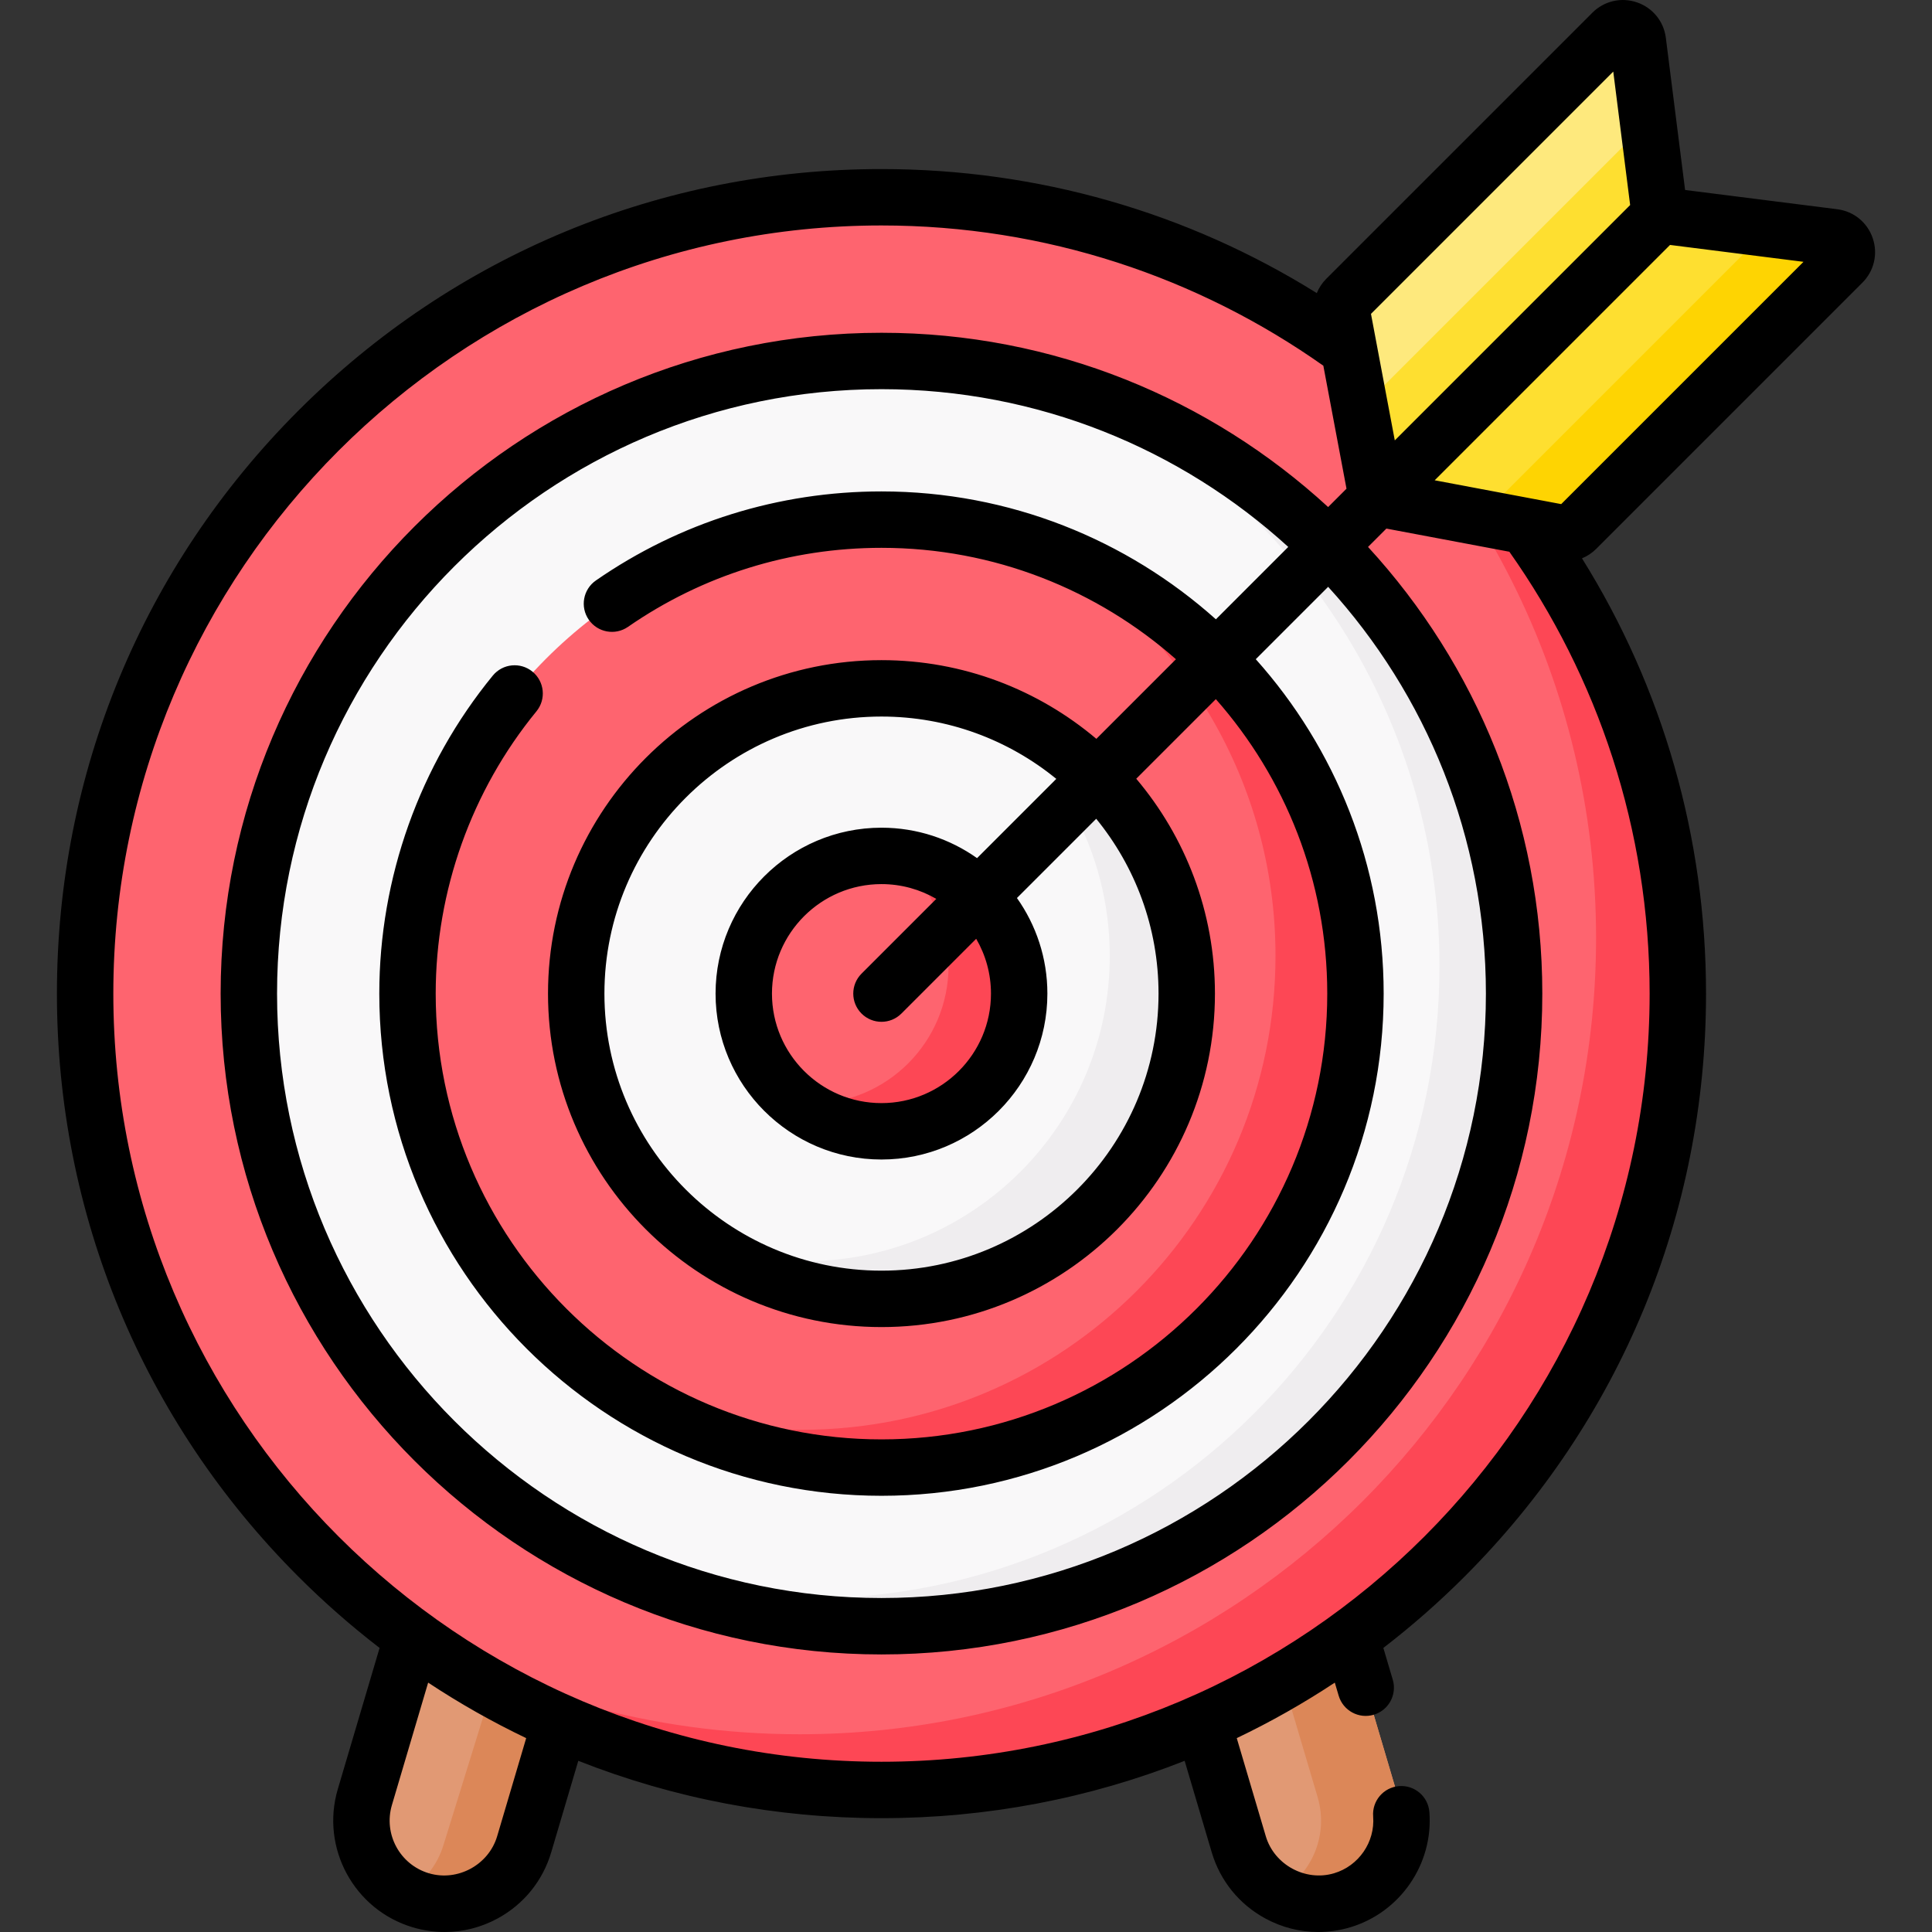 <svg id="Capa_1" enable-background="new 0 0 512 512" height="512" viewBox="0 0 512 512" width="512" xmlns="http://www.w3.org/2000/svg"><rect x="0" y="0" width="512" height="512" fill="#333333" stroke="none"/><g><g><g><path d="m111.556 503.607c-11.66-3.451-18.315-15.702-14.864-27.362l19.802-66.905 42.226 12.498-19.802 66.905c-3.452 11.66-15.702 18.315-27.362 14.864z" fill="#e19974"/></g><g><path d="m355.643 503.607c11.66-3.451 18.315-15.702 14.864-27.362l-19.802-66.905-42.226 12.498 19.802 66.905c3.451 11.66 15.702 18.315 27.362 14.864z" fill="#e19974"/></g></g><g><g><path d="m158.718 421.838-19.801 66.906c-3.448 11.659-15.705 18.316-27.364 14.858-1.565-.458-3.029-1.076-4.405-1.844 4.883-2.701 8.739-7.245 10.443-13.014l22.442-72.437z" fill="#dc8758"/></g><g><path d="m355.639 503.602c-5.889 1.744-11.928.917-16.911-1.844 8.859-4.873 13.453-15.416 10.453-25.511l-18.087-61.106 19.612-5.8 19.801 66.906c3.448 11.66-3.199 23.907-14.868 27.355z" fill="#dc8758"/></g></g><g><circle cx="233.599" cy="263.315" fill="#fe646f" r="211.041"/></g><g><path d="m444.638 263.313c0 116.552-94.48 211.042-211.042 211.042-48.72 0-93.573-16.502-129.298-44.235 31.51 18.725 68.321 29.477 107.634 29.477 116.552 0 211.042-94.49 211.042-211.042 0-67.863-32.028-128.241-81.804-166.846 61.953 36.78 103.468 104.344 103.468 181.604z" fill="#fd4755"/></g><g><g><circle cx="233.599" cy="263.315" fill="#f9f8f9" r="167.654"/></g></g><g><g><path d="m401.249 263.313c0 92.596-75.058 167.654-167.654 167.654-24.185 0-47.165-5.122-67.932-14.33 15.256 4.564 31.42 7.015 48.161 7.015 92.586 0 167.654-75.057 167.654-167.654 0-68.411-40.977-127.255-99.721-153.324 69.118 20.698 119.492 84.794 119.492 160.639z" fill="#efedef"/></g></g><g><circle cx="233.599" cy="263.315" fill="#fe646f" r="125.609"/></g><g><path d="m359.206 263.313c0 69.377-56.233 125.611-125.611 125.611-23.358 0-45.232-6.378-63.966-17.489 13.353 4.833 27.763 7.474 42.78 7.474 69.377 0 125.611-56.233 125.611-125.611 0-45.999-24.734-86.228-61.625-108.112 48.302 17.499 82.811 63.787 82.811 118.127z" fill="#fd4755"/></g><g><g><circle cx="233.599" cy="263.315" fill="#f9f8f9" r="80.897"/></g></g><g><g><path d="m314.493 263.313c0 44.684-36.213 80.897-80.897 80.897-16.801 0-32.407-5.122-45.341-13.881 7.852 2.541 16.233 3.916 24.943 3.916 44.674 0 80.897-36.213 80.897-80.897 0-27.883-14.111-52.477-35.576-67.006 32.486 10.493 55.974 40.997 55.974 76.971z" fill="#efedef"/></g></g><g><circle cx="233.599" cy="263.315" fill="#fe646f" r="36.493"/></g><g><path d="m270.088 263.313c0 20.159-16.333 36.492-36.492 36.492-8.321 0-15.994-2.79-22.133-7.474 1.126.11 2.262.159 3.418.159 20.149 0 36.492-16.333 36.492-36.492 0-11.829-5.63-22.352-14.36-29.018 18.556 1.724 33.075 17.339 33.075 36.333z" fill="#fd4755"/></g><g><path d="m439.88 57.035-5.827-46.067c-.416-3.287-4.428-4.661-6.771-2.318l-70.547 70.547c-.931.931-1.342 2.261-1.098 3.555l9.275 49.25z" fill="#fee97d"/></g><g><path d="m439.884 57.034-74.978 74.968-4.424-23.528 76.263-76.263z" fill="#fedf30"/></g><g><path d="m439.88 57.035 46.067 5.827c3.287.416 4.661 4.428 2.318 6.771l-70.547 70.547c-.931.931-2.262 1.342-3.555 1.098l-49.25-9.275z" fill="#fedf30"/></g><g><path d="m488.265 69.63-70.543 70.553c-.937.927-2.262 1.335-3.558 1.096l-21.943-4.136 74.091-74.091c.737-.737 1.106-1.634 1.166-2.531l18.465 2.342c3.289.419 4.664 4.425 2.322 6.767z" fill="#fed402"/></g><path d="m493.548 74.918c3.117-3.117 4.167-7.643 2.74-11.813-1.428-4.17-5.03-7.104-9.403-7.658l-40.318-5.1-5.1-40.317c-.553-4.372-3.486-7.975-7.656-9.403-4.171-1.428-8.698-.378-11.815 2.739l-70.544 70.546c-1.091 1.091-1.919 2.377-2.488 3.763-34.288-21.405-73.94-32.874-115.365-32.874-58.367 0-113.241 22.73-154.512 64.002-41.273 41.272-64.002 96.146-64.002 154.513s22.729 113.241 64.002 154.513c6.812 6.812 14.001 13.107 21.509 18.89l-11.071 37.405c-4.615 15.593 4.316 32.034 19.909 36.649 2.771.82 5.6 1.227 8.411 1.227 4.851 0 9.655-1.21 14.038-3.59 6.922-3.761 11.966-9.992 14.201-17.546l7.171-24.229c25.241 9.968 52.389 15.195 80.344 15.195s55.103-5.227 80.345-15.195l7.171 24.229c2.235 7.554 7.278 13.785 14.2 17.545 4.383 2.381 9.186 3.591 14.038 3.591 2.811 0 5.639-.406 8.411-1.227 13.275-3.929 22.123-16.787 21.037-30.573-.324-4.115-3.921-7.189-8.037-6.864-4.115.324-7.188 3.923-6.864 8.038.534 6.792-3.83 13.128-10.379 15.066-7.589 2.245-15.836-2.26-18.073-9.819-.01-.032-7.695-26-7.695-26 8.963-4.285 17.641-9.198 25.983-14.71l1.027 3.469c1.171 3.958 5.329 6.219 9.288 5.045 3.958-1.171 6.217-5.33 5.045-9.287l-2.492-8.42c7.508-5.783 14.697-12.079 21.509-18.891 41.273-41.272 64.002-96.146 64.002-154.513 0-41.419-11.47-81.065-32.871-115.35 1.387-.568 2.668-1.41 3.759-2.501zm-66.017-55.948 4.474 35.37-62.369 62.369-6.314-33.528zm-295.78 467.652c-2.245 7.584-10.471 12.07-18.074 9.819-7.69-2.276-12.094-10.385-9.819-18.074l9.606-32.455c8.342 5.513 17.019 10.425 25.982 14.71 0 0-7.69 25.983-7.695 26zm305.416-223.306c0 112.247-91.32 203.567-203.567 203.567s-203.567-91.32-203.567-203.567c0-112.248 91.319-203.567 203.566-203.567 43.562 0 83.959 13.77 117.099 37.167l6.138 32.593-4.864 4.864c-31.194-28.66-72.773-46.185-118.373-46.185-96.566 0-175.128 78.562-175.128 175.128 0 96.565 78.562 175.127 175.128 175.127s175.128-78.562 175.128-175.127c0-45.6-17.525-87.179-46.185-118.373l4.864-4.864 32.589 6.137c23.398 33.141 37.172 73.536 37.172 117.1zm-281.138-99.084c2.349 3.394 7.007 4.239 10.399 1.889 19.783-13.7 43.011-20.941 67.171-20.941 29.886 0 57.211 11.161 78.039 29.527l-21.092 21.092c-15.392-13.002-35.268-20.854-56.947-20.854-48.728 0-88.371 39.643-88.371 88.371s39.643 88.371 88.371 88.371 88.372-39.643 88.372-88.371c0-21.679-7.852-41.556-20.854-56.947l21.092-21.092c18.365 20.828 29.527 48.153 29.527 78.039 0 65.14-52.995 118.135-118.136 118.135s-118.136-52.995-118.136-118.135c0-27.22 9.481-53.785 26.694-74.802 2.616-3.193 2.148-7.902-1.046-10.518-3.191-2.615-7.9-2.147-10.517 1.046-19.397 23.681-30.078 53.61-30.078 84.274 0 73.382 59.701 133.083 133.083 133.083s133.083-59.701 133.083-133.083c0-34.008-12.828-65.071-33.891-88.622l19.18-19.181c25.958 28.479 41.808 66.324 41.808 107.802 0 88.323-71.856 160.179-160.18 160.179s-160.18-71.856-160.18-160.179 71.856-160.18 160.18-160.18c41.479 0 79.324 15.849 107.803 41.808l-19.181 19.181c-23.551-21.063-54.614-33.892-88.622-33.892-27.216 0-53.386 8.161-75.681 23.6-3.394 2.351-4.241 7.007-1.89 10.4zm72.285 104.368c1.46 1.459 3.373 2.189 5.285 2.189s3.825-.73 5.285-2.189l19.817-19.817c2.486 4.277 3.917 9.239 3.917 14.532 0 16.001-13.018 29.019-29.02 29.019-16.001 0-29.019-13.018-29.019-29.019 0-16.002 13.018-29.02 29.019-29.02 5.293 0 10.255 1.431 14.532 3.917l-19.818 19.818c-2.917 2.919-2.917 7.652.002 10.57zm30.617-41.187c-7.167-5.072-15.904-8.065-25.332-8.065-24.243 0-43.966 19.723-43.966 43.967 0 24.243 19.723 43.967 43.966 43.967s43.967-19.724 43.967-43.967c0-9.428-2.993-18.166-8.065-25.333l21.003-21.003c10.318 12.647 16.519 28.779 16.519 46.335 0 40.486-32.938 73.423-73.424 73.423-40.485 0-73.423-32.938-73.423-73.423s32.938-73.423 73.423-73.423c17.557 0 33.688 6.201 46.335 16.518zm154.804-93.82-33.529-6.314 62.369-62.369 35.369 4.474z"/></g></svg>
